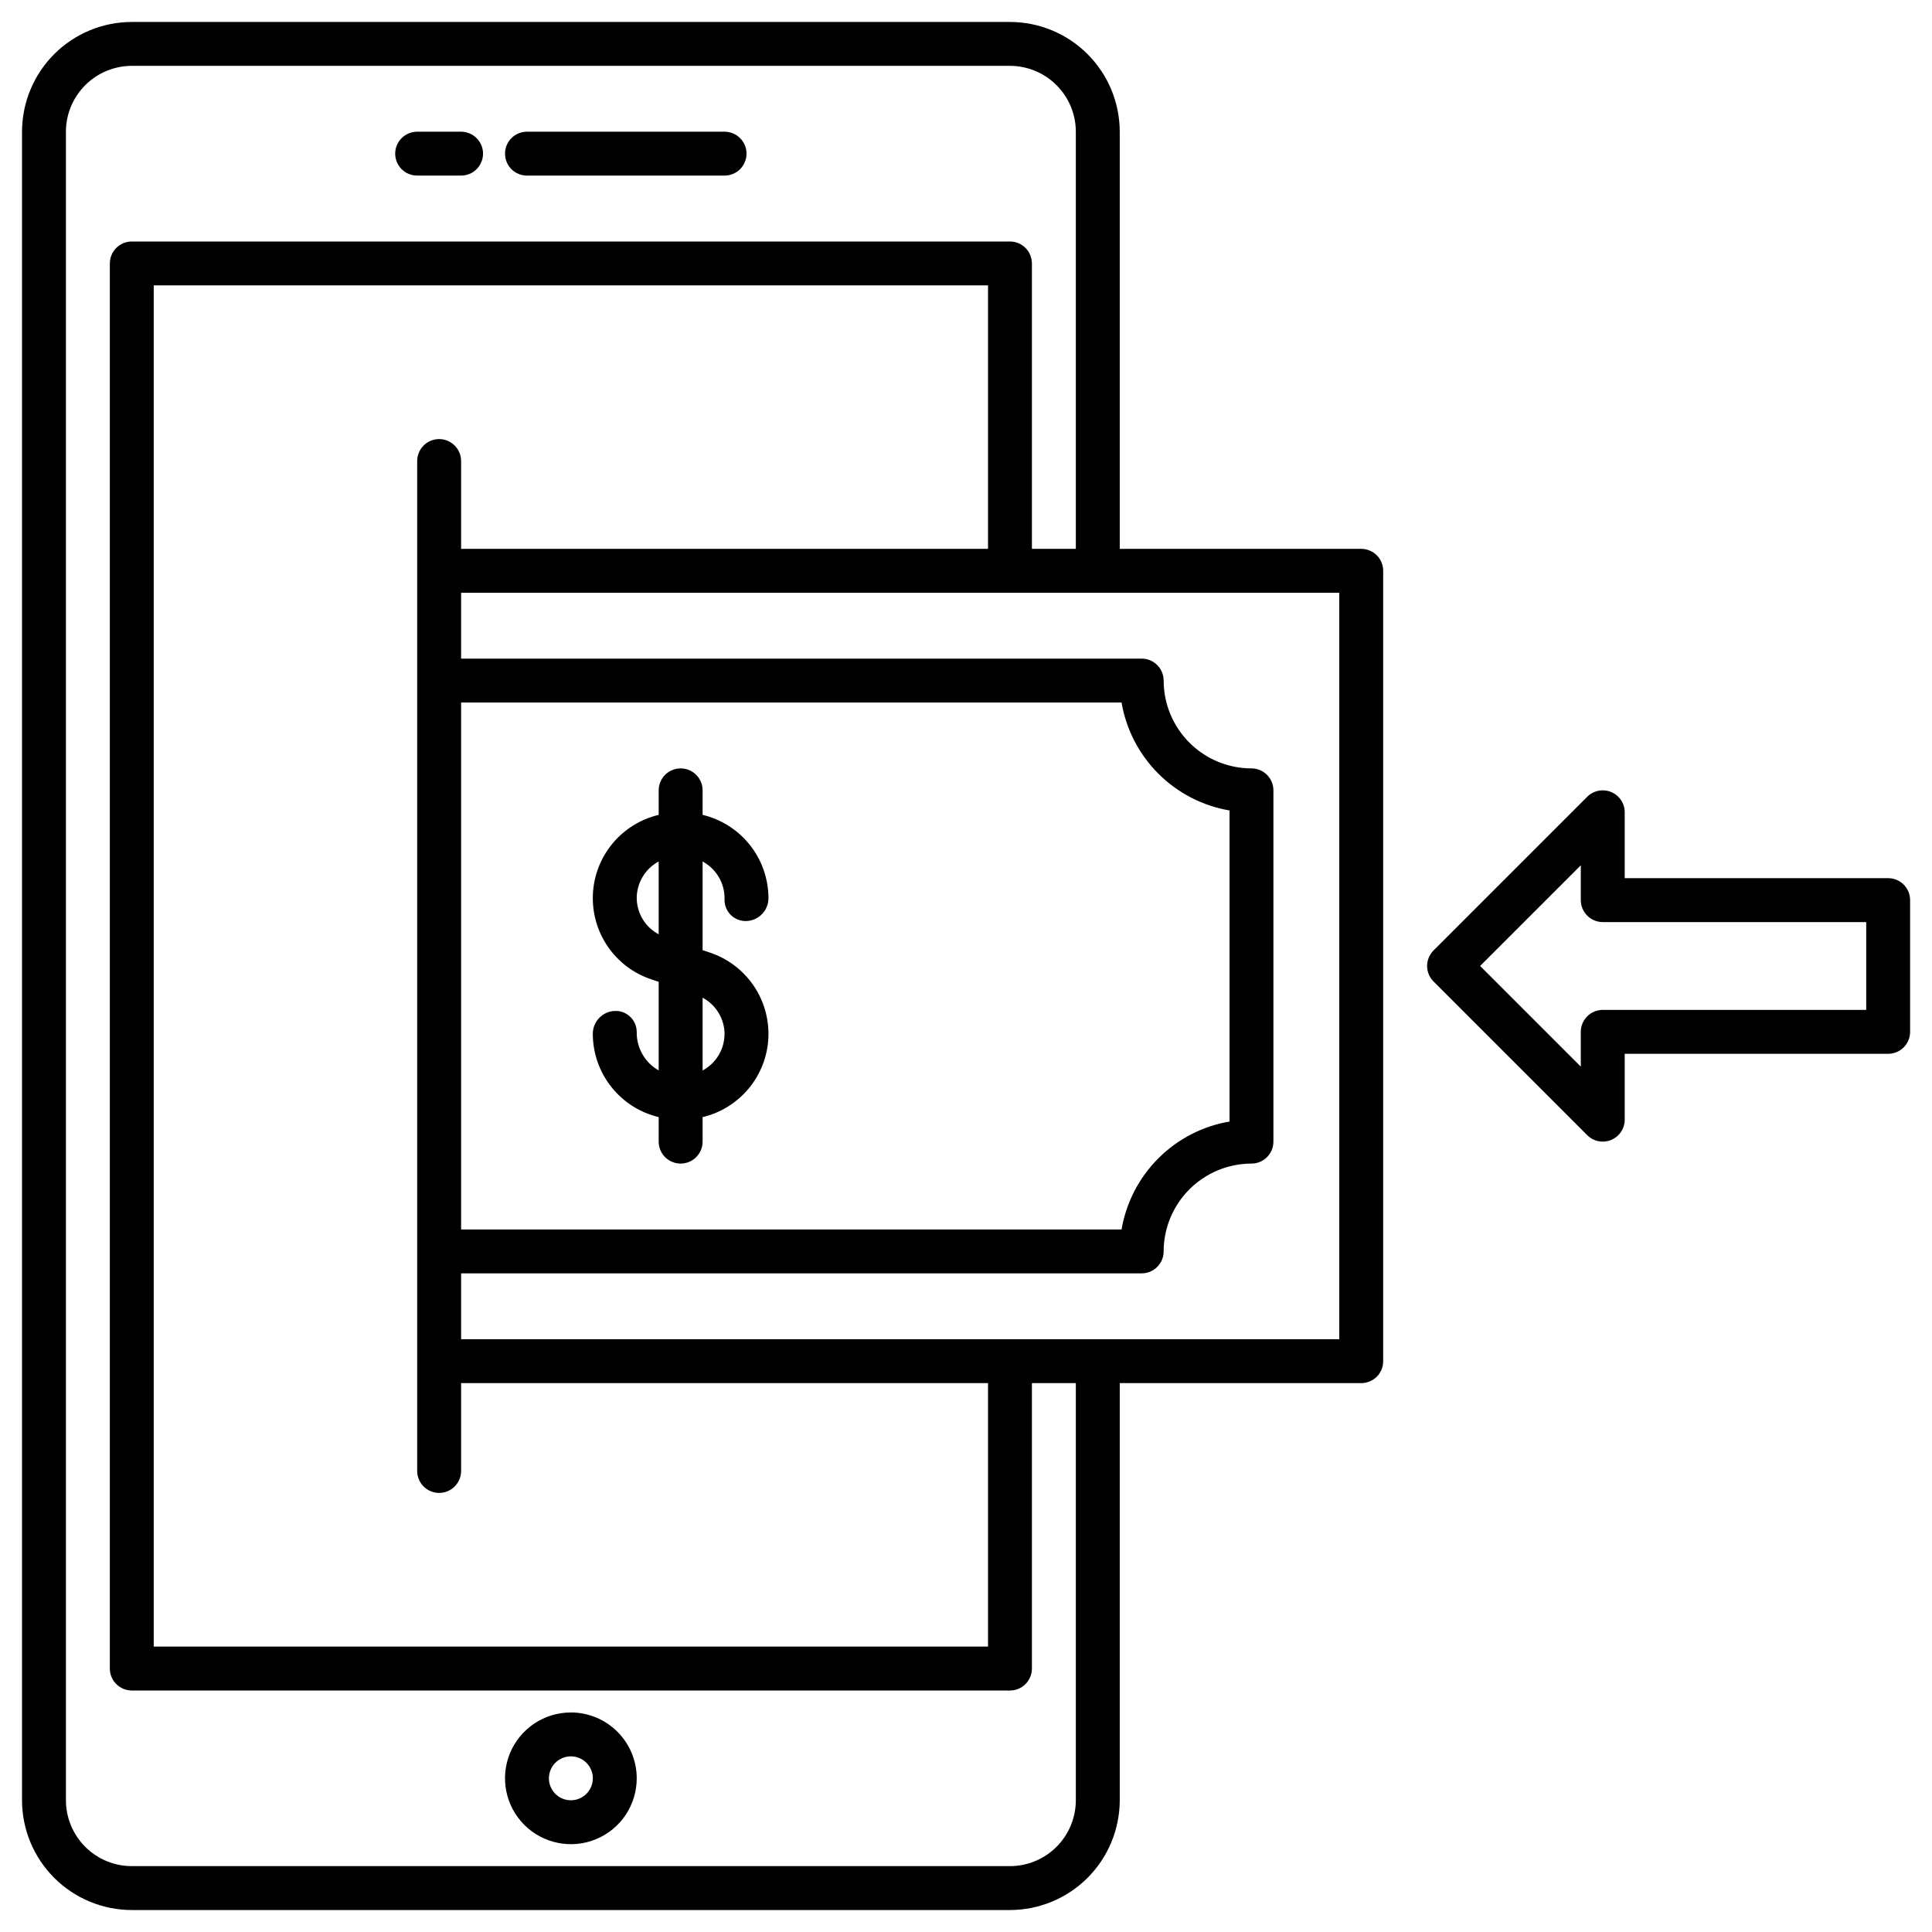 <svg width="60" height="60" viewBox="0 0 60 60" fill="none" xmlns="http://www.w3.org/2000/svg">
<g clip-path="url(#clip0_2218_18358)">
<path d="M17.729 53.182C17.325 53.182 16.929 53.302 16.593 53.526C16.256 53.751 15.994 54.071 15.839 54.444C15.684 54.818 15.644 55.229 15.723 55.626C15.802 56.023 15.997 56.387 16.283 56.673C16.569 56.959 16.933 57.154 17.33 57.233C17.727 57.312 18.138 57.272 18.512 57.117C18.886 56.962 19.205 56.7 19.43 56.364C19.654 56.027 19.774 55.632 19.774 55.227C19.774 54.685 19.558 54.165 19.175 53.781C18.791 53.398 18.271 53.182 17.729 53.182ZM17.729 55.909C17.594 55.909 17.462 55.869 17.35 55.794C17.238 55.719 17.151 55.613 17.099 55.488C17.047 55.363 17.034 55.226 17.06 55.094C17.087 54.962 17.152 54.84 17.247 54.745C17.342 54.65 17.464 54.585 17.596 54.558C17.728 54.532 17.865 54.546 17.99 54.597C18.115 54.649 18.221 54.736 18.296 54.848C18.371 54.96 18.411 55.092 18.411 55.227C18.411 55.408 18.339 55.581 18.211 55.709C18.083 55.837 17.91 55.909 17.729 55.909Z" fill="black"/>
<path d="M16.365 5.453H22.502C22.683 5.453 22.856 5.382 22.984 5.254C23.112 5.126 23.184 4.952 23.184 4.772C23.184 4.591 23.112 4.417 22.984 4.29C22.856 4.162 22.683 4.09 22.502 4.09H16.365C16.185 4.09 16.011 4.162 15.883 4.29C15.755 4.417 15.684 4.591 15.684 4.772C15.684 4.952 15.755 5.126 15.883 5.254C16.011 5.382 16.185 5.453 16.365 5.453Z" fill="black"/>
<path d="M12.955 5.453H14.319C14.5 5.453 14.673 5.382 14.801 5.254C14.929 5.126 15.001 4.952 15.001 4.772C15.001 4.591 14.929 4.417 14.801 4.29C14.673 4.162 14.5 4.09 14.319 4.09H12.955C12.774 4.09 12.601 4.162 12.473 4.29C12.345 4.417 12.273 4.591 12.273 4.772C12.273 4.952 12.345 5.126 12.473 5.254C12.601 5.382 12.774 5.453 12.955 5.453Z" fill="black"/>
<path d="M58.639 27.272H50.457V25.227C50.457 25.092 50.417 24.96 50.342 24.848C50.267 24.736 50.16 24.648 50.036 24.597C49.911 24.545 49.774 24.532 49.642 24.558C49.51 24.584 49.388 24.649 49.293 24.744L44.52 29.517C44.457 29.581 44.407 29.656 44.372 29.738C44.338 29.821 44.32 29.91 44.32 29.999C44.32 30.089 44.338 30.177 44.372 30.26C44.407 30.343 44.457 30.418 44.52 30.481L49.293 35.254C49.388 35.349 49.51 35.414 49.642 35.441C49.774 35.467 49.911 35.453 50.036 35.402C50.16 35.35 50.267 35.263 50.342 35.151C50.417 35.039 50.457 34.907 50.457 34.772V32.727H58.639C58.819 32.727 58.993 32.655 59.121 32.527C59.248 32.399 59.32 32.226 59.32 32.045V27.954C59.32 27.773 59.248 27.6 59.121 27.472C58.993 27.344 58.819 27.272 58.639 27.272ZM57.957 31.363H49.775C49.594 31.363 49.421 31.435 49.293 31.563C49.165 31.691 49.093 31.864 49.093 32.045V33.126L45.966 29.999L49.093 26.873V27.954C49.093 28.135 49.165 28.308 49.293 28.436C49.421 28.564 49.594 28.636 49.775 28.636H57.957V31.363Z" fill="black"/>
<path d="M42.275 17.045H34.775V4.091C34.773 3.187 34.414 2.32 33.775 1.681C33.136 1.042 32.269 0.683 31.365 0.682H4.093C3.189 0.683 2.322 1.042 1.683 1.681C1.044 2.32 0.685 3.187 0.684 4.091V55.909C0.685 56.813 1.044 57.679 1.683 58.318C2.322 58.957 3.189 59.317 4.093 59.318H31.365C32.269 59.317 33.136 58.957 33.775 58.318C34.414 57.679 34.773 56.813 34.775 55.909V42.954H42.275C42.455 42.954 42.629 42.883 42.757 42.755C42.885 42.627 42.956 42.453 42.956 42.273V17.727C42.956 17.546 42.885 17.373 42.757 17.245C42.629 17.117 42.455 17.045 42.275 17.045ZM33.411 55.909C33.41 56.451 33.195 56.971 32.811 57.355C32.428 57.738 31.908 57.954 31.365 57.954H4.093C3.55 57.954 3.03 57.738 2.647 57.355C2.264 56.971 2.048 56.451 2.047 55.909V4.091C2.048 3.548 2.264 3.029 2.647 2.645C3.03 2.262 3.55 2.046 4.093 2.045H31.365C31.908 2.046 32.428 2.262 32.811 2.645C33.195 3.029 33.41 3.548 33.411 4.091V17.045H32.047V8.182C32.047 8.001 31.975 7.827 31.848 7.7C31.72 7.572 31.546 7.5 31.365 7.5H4.093C3.912 7.5 3.738 7.572 3.611 7.7C3.483 7.827 3.411 8.001 3.411 8.182V51.818C3.411 51.999 3.483 52.172 3.611 52.3C3.738 52.428 3.912 52.5 4.093 52.5H31.365C31.546 52.5 31.72 52.428 31.848 52.3C31.975 52.172 32.047 51.999 32.047 51.818V42.954H33.411V55.909ZM14.32 21.818H34.831C34.974 22.655 35.374 23.427 35.974 24.027C36.575 24.628 37.346 25.027 38.184 25.17V34.83C37.346 34.972 36.575 35.372 35.974 35.972C35.374 36.573 34.974 37.345 34.831 38.182H14.32V21.818ZM13.638 13.636C13.457 13.636 13.284 13.708 13.156 13.836C13.028 13.964 12.956 14.137 12.956 14.318V45.682C12.956 45.862 13.028 46.036 13.156 46.164C13.284 46.292 13.457 46.364 13.638 46.364C13.819 46.364 13.992 46.292 14.12 46.164C14.248 46.036 14.32 45.862 14.32 45.682V42.954H30.684V51.136H4.774V8.863H30.684V17.045H14.32V14.318C14.32 14.137 14.248 13.964 14.12 13.836C13.992 13.708 13.819 13.636 13.638 13.636ZM41.593 41.591H14.32V39.545H35.456C35.637 39.545 35.811 39.473 35.938 39.346C36.066 39.218 36.138 39.044 36.138 38.864C36.139 38.14 36.427 37.447 36.938 36.936C37.449 36.425 38.142 36.137 38.865 36.136C39.046 36.136 39.22 36.064 39.347 35.937C39.475 35.809 39.547 35.635 39.547 35.454V24.545C39.547 24.364 39.475 24.191 39.347 24.063C39.22 23.935 39.046 23.863 38.865 23.863C38.142 23.863 37.449 23.575 36.938 23.064C36.427 22.552 36.139 21.859 36.138 21.136C36.138 20.955 36.066 20.782 35.938 20.654C35.811 20.526 35.637 20.454 35.456 20.454H14.32V18.409H41.593V41.591Z" fill="black"/>
<path d="M23.183 28.604C23.367 28.596 23.541 28.518 23.668 28.385C23.796 28.252 23.866 28.074 23.865 27.89C23.863 27.292 23.661 26.712 23.29 26.244C22.919 25.775 22.401 25.445 21.82 25.306V24.545C21.82 24.364 21.748 24.191 21.62 24.063C21.492 23.935 21.319 23.863 21.138 23.863C20.957 23.863 20.783 23.935 20.655 24.063C20.528 24.191 20.456 24.364 20.456 24.545V25.306C19.893 25.44 19.389 25.753 19.02 26.199C18.651 26.645 18.438 27.198 18.413 27.776C18.387 28.354 18.551 28.925 18.879 29.401C19.207 29.877 19.682 30.234 20.231 30.416L20.456 30.491V33.243C20.245 33.123 20.07 32.949 19.95 32.738C19.83 32.527 19.769 32.288 19.774 32.045C19.773 31.957 19.755 31.87 19.72 31.79C19.685 31.709 19.634 31.636 19.571 31.576C19.507 31.515 19.432 31.468 19.35 31.437C19.268 31.406 19.18 31.392 19.092 31.396C18.908 31.403 18.734 31.481 18.607 31.615C18.48 31.748 18.409 31.925 18.41 32.109C18.412 32.707 18.614 33.287 18.985 33.755C19.356 34.224 19.874 34.554 20.456 34.693V35.454C20.456 35.635 20.528 35.808 20.655 35.936C20.783 36.064 20.957 36.136 21.138 36.136C21.319 36.136 21.492 36.064 21.62 35.936C21.748 35.808 21.82 35.635 21.82 35.454V34.693C22.382 34.56 22.886 34.246 23.255 33.8C23.624 33.355 23.837 32.801 23.863 32.223C23.888 31.645 23.724 31.075 23.396 30.598C23.068 30.122 22.593 29.765 22.044 29.583L21.82 29.508V26.754C22.025 26.865 22.197 27.029 22.317 27.229C22.437 27.428 22.5 27.657 22.501 27.89V27.954C22.502 28.042 22.52 28.129 22.555 28.209C22.59 28.29 22.641 28.363 22.704 28.424C22.768 28.484 22.843 28.531 22.925 28.562C23.008 28.593 23.095 28.607 23.183 28.604ZM19.774 27.89C19.775 27.657 19.839 27.428 19.959 27.228C20.079 27.028 20.25 26.865 20.456 26.754V29.015C20.251 28.907 20.08 28.745 19.96 28.547C19.84 28.349 19.776 28.122 19.774 27.89ZM22.501 32.109C22.5 32.343 22.437 32.571 22.317 32.771C22.197 32.971 22.025 33.135 21.82 33.245V30.984C22.024 31.093 22.195 31.255 22.315 31.453C22.435 31.651 22.5 31.878 22.501 32.109Z" fill="black"/>
</g>
<defs>
<clipPath id="clip0_2218_18358">
<rect width="60" height="60" fill="white"/>
</clipPath>
</defs>
</svg>
